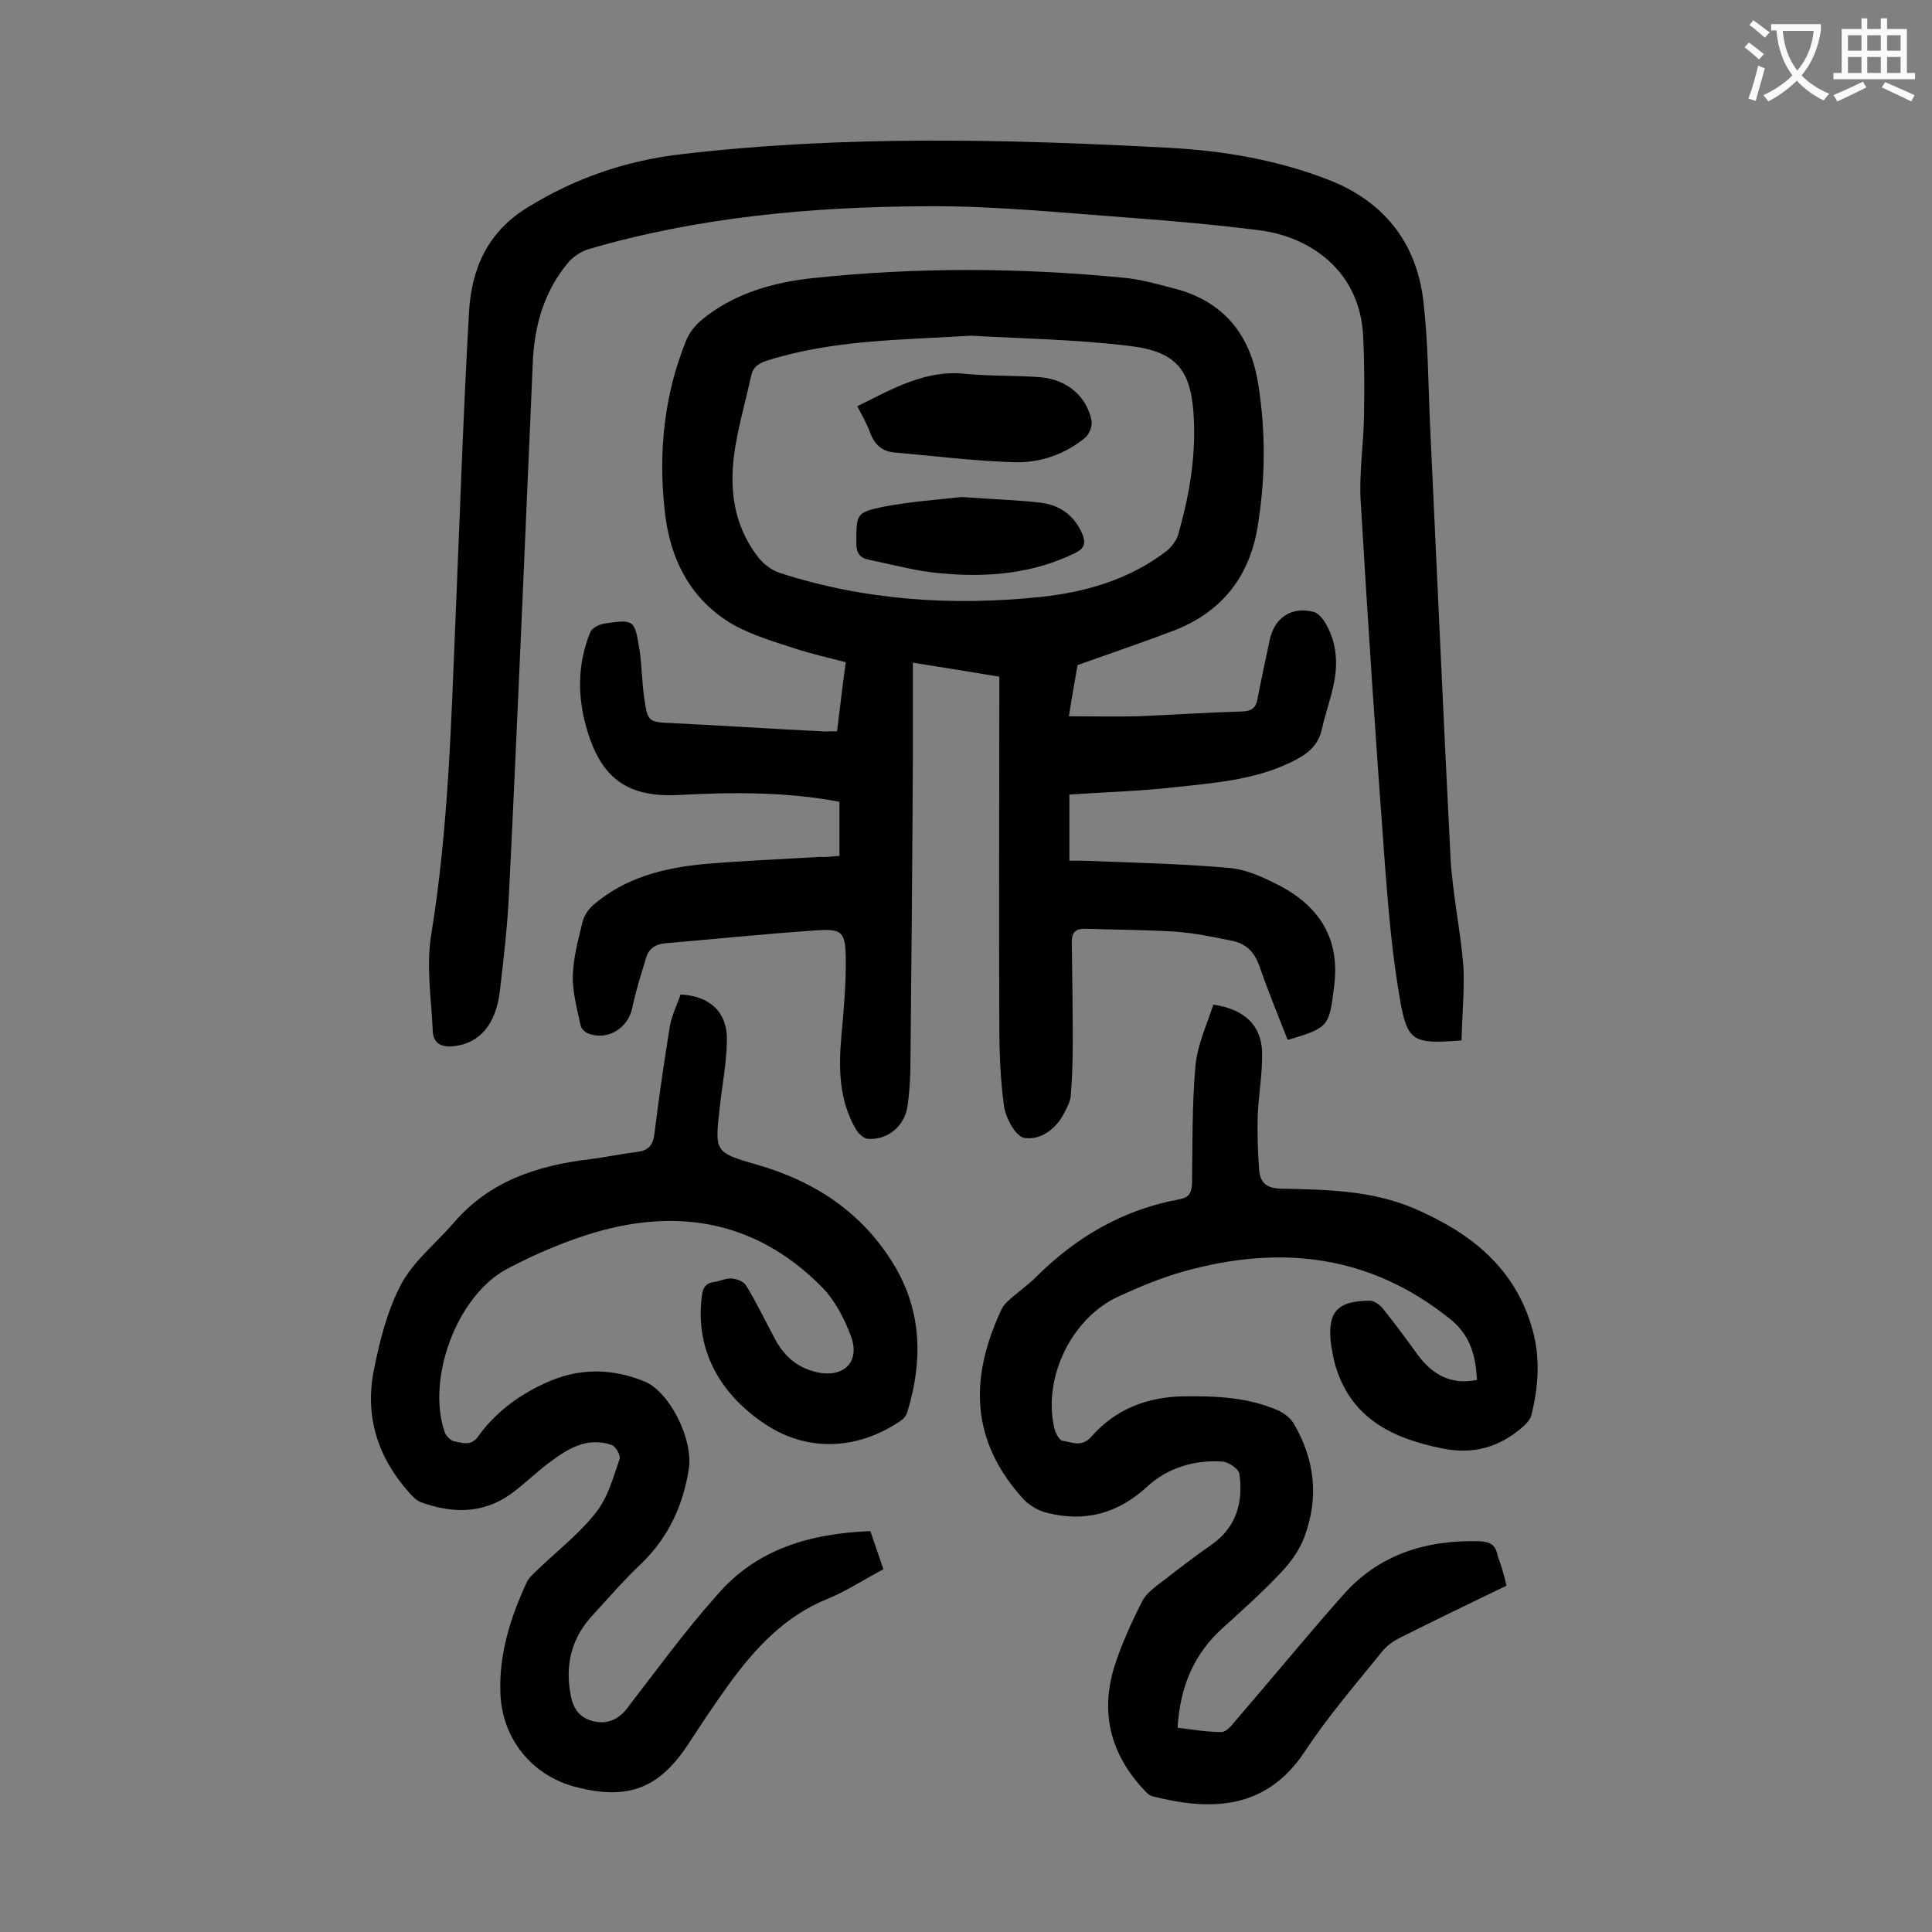 <svg enable-background="new 0 0 400 400" viewBox="0 0 400 400" xmlns="http://www.w3.org/2000/svg"><rect x="0" y="0" width="400" height="400" fill="#808080" stroke="none"/><g fill="#000001"><path d="m173.8 177.2c0-3.8 0-7.4 0-11.2-11.1-2.1-22.3-2-33.4-1.4-10.3.5-15.8-3.3-18.8-13.3-2.1-6.9-2.1-13.7.6-20.4.4-.9 1.8-1.6 2.9-1.8 6.2-.9 6.3-.8 7.3 5.4.5 3.4.5 6.8 1 10.2.7 4.7.9 4.8 5.5 5 10.4.5 20.7 1.2 31.1 1.7 1 .1 2 0 3.3 0 .6-4.7 1.1-9.2 1.8-14.3-3.5-.9-7-1.7-10.4-2.8-4.3-1.4-8.7-2.7-12.6-4.8-9.2-5.2-13.5-13.9-14.5-24-1.3-12-.1-23.8 4.5-35.1.6-1.5 1.8-3 3.1-4.1 6.6-5.5 14.7-7.8 22.9-8.7 21.5-2.3 43-2.2 64.5-.1 3.5.3 6.9 1.3 10.4 2.2 10.3 2.6 15.9 9.6 17.5 19.8 1.6 10 1.5 20-.2 30-1.8 10.3-7.7 17.4-17.4 21.1-6.3 2.4-12.8 4.6-19.8 7.1-.5 2.9-1.2 6.7-1.8 10.6 4.8 0 9.5.1 14.2 0 7.3-.3 14.6-.8 21.8-1 1.7-.1 2.6-.6 3-2.3.8-4.2 1.7-8.4 2.6-12.6 1-4.6 4.6-6.9 9.1-5.7.8.2 1.6 1.1 2.1 1.8 2.5 3.9 3 8.3 2.1 12.8-.6 3.2-1.8 6.4-2.5 9.6-.8 3.7-3.3 5.4-6.4 6.9-7.6 3.7-15.9 4.3-24.2 5.2-7.1.8-14.3 1-21.7 1.5v13.7h2.7c10.1.4 20.3.6 30.4 1.5 3.6.3 7.2 2 10.5 3.7 8.3 4.4 12.5 11.1 11.2 20.9-1 8.1-1 8.5-9.6 11-2-5.1-4.1-10.2-5.9-15.4-1-2.8-2.7-4.5-5.5-5.1-3.9-.8-7.8-1.6-11.7-1.9-6.2-.4-12.4-.4-18.5-.6-2.1-.1-3.1.5-3.1 2.7.1 6.8.2 13.7.2 20.6 0 3.7-.1 7.5-.4 11.2-.1 1.3-.8 2.5-1.4 3.7-1.7 3.3-4.9 5.6-8.2 5.1-1.8-.3-3.8-4-4.2-6.4-.8-5.6-1-11.4-1-17.1-.1-22.7 0-45.3 0-68 0-1.3 0-2.6 0-4-6-1-11.6-1.9-17.9-2.9v19.6c-.1 21.1-.3 42.2-.5 63.3 0 3-.2 6-.6 8.9-.6 4.1-4 7-8.1 6.8-.9 0-2.1-1.1-2.6-2-3.5-6-3.6-12.6-3-19.3.5-5.5 1-11 .9-16.5-.1-5-.9-5.7-5.7-5.4-10.6.7-21.1 1.8-31.7 2.7-2.2.2-3.5 1.3-4 3.2-1 3.4-2.1 6.7-2.8 10.2-.9 4.3-5.3 6.9-9.3 5.2-.6-.3-1.3-1-1.4-1.6-.7-3.4-1.7-6.9-1.6-10.3.1-3.7 1.1-7.4 2-11.1.3-1.3 1.2-2.6 2.2-3.5 6.6-5.7 14.6-7.7 22.9-8.5 8-.7 16.1-1 24.1-1.5 1.2.1 2.5-.1 4-.2zm27.2-107.7c-14.2.9-28.3.8-42 5.1-2 .6-3.1 1.4-3.5 3.3-1.1 5-2.5 9.9-3.3 14.8-1.3 8.1-.5 15.9 4.8 22.7 1.1 1.4 2.7 2.6 4.4 3.2 17.6 5.7 35.7 6.9 54 5 9.4-1 18.4-3.6 26.1-9.5 1-.8 2-2.1 2.4-3.3 2.2-7.7 3.6-15.4 3.3-23.5-.4-10.3-3.1-14.5-13.5-15.7-10.8-1.3-21.8-1.5-32.7-2.1z"/><path d="m302.6 215.4c-9.9.8-11.2.3-12.7-8.2-1.6-9-2.4-18.2-3.1-27.3-1.9-25.5-3.6-50.9-5.1-76.4-.3-5.7.6-11.5.7-17.2s.1-11.5-.2-17.2c-.9-13.4-11.3-20.1-21.3-21.4-9.3-1.2-18.7-2-28-2.7-13.7-1-27.3-2.4-41-2.3-23.7.1-47.2 2.2-70.1 8.9-1.6.5-3.2 1.6-4.2 2.8-5 6-7 13.1-7.3 20.9-1.6 36.4-3.1 72.9-4.9 109.3-.3 6.8-1.1 13.7-1.9 20.5-.8 7-4.2 10.9-9.5 11.5-2.5.3-4.3-.5-4.4-3.1-.3-6.7-1.4-13.6-.3-20.1 3.5-21.6 4.1-43.3 5-65.1.9-21.2 1.6-42.4 2.8-63.6.5-9 3.8-16.7 12.2-21.8 9.9-6.1 20.5-9.7 32-11 33.5-3.9 67.1-3.1 100.7-1.3 11.3.6 22.4 2.5 33 6.6 11.6 4.5 18.3 13.1 19.7 25.2 1 8.6 1 17.4 1.4 26.1 1.4 29.6 2.7 59.2 4.2 88.8.4 7.7 2.1 15.3 2.7 23 .2 4.9-.3 10-.4 15.1z"/><path d="m311.9 328.3c-7.5 3.6-14.7 7.1-21.9 10.7-1.4.7-2.9 1.7-3.9 3-5.5 6.8-11.2 13.4-16 20.7-8.1 12.2-19.7 12.2-31.5 9.2-.8-.2-1.4-1-2-1.6-6.7-7.3-8.8-15.7-5.9-25.2 1.5-4.7 3.6-9.3 5.8-13.6.9-1.8 3-3.2 4.7-4.5 3.2-2.5 6.5-5 9.8-7.3 5.1-3.7 6.4-8.8 5.6-14.6-.2-1-2.2-2.4-3.5-2.5-5.8-.4-11.4 1.3-15.6 5.2-6.1 5.6-12.9 7.4-20.8 5.4-1.7-.4-3.5-1.5-4.7-2.7-11-12-11.4-24.9-4.7-39.3.4-.9 1.1-1.6 1.9-2.3 1.7-1.5 3.7-2.9 5.3-4.5 8.3-8.3 18.1-14 29.7-16.1 2.1-.4 2.5-1.4 2.6-3.4.1-8.1 0-16.2.7-24.2.4-4.4 2.4-8.6 3.7-12.7 6.4.9 10 4.3 10.1 9.9.1 4.3-.7 8.6-.9 12.9-.1 3.8 0 7.7.3 11.5.2 2.5 1.5 3.7 4.4 3.8 9.4.2 18.8.3 27.7 4.1 11.8 5.1 21.1 12.4 24.6 25.5 1.5 5.7 1.1 11.4-.3 17.1-.2 1-1 1.9-1.8 2.6-4.8 4.2-10.2 5.8-16.6 4.5-10.6-2.1-19.3-6.4-22.4-17.8-.3-1.2-.5-2.4-.7-3.6-.9-6.8 1.2-9.2 8-9.2.9 0 2 .8 2.6 1.5 2.6 3.2 5 6.5 7.4 9.8 3 4 6.8 6.2 12.2 5.1-.3-5-1.3-9.3-5.8-12.8-16.6-13.2-35-15.2-54.8-9.7-4.7 1.3-9.2 3.2-13.6 5.2-9.6 4.4-15.6 16.5-13.4 26.9.2 1.1 1 2.9 1.8 3 2 .3 4 1.4 6-.9 5-5.7 11.6-8.2 19.1-8.3 6.7-.1 13.3.2 19.5 2.9 1.3.6 2.6 1.6 3.3 2.8 4.3 7.4 5.2 15.2 2.2 23.3-1 2.8-2.9 5.4-5 7.6-3.8 4-7.9 7.7-12 11.4-6 5.4-8.8 12.3-9.3 20.6 3.1.4 6.1.9 9.1.9.9 0 2-1.2 2.7-2.1 7.5-8.7 14.8-17.6 22.4-26.2 7.5-8.5 17.2-11.5 28.3-11.2 2.3.1 3.4.8 3.8 3.1.7 1.9 1.3 3.8 1.8 6.1z"/><path d="m180.2 317c.9 2.7 1.8 5.2 2.7 7.9-4 2.1-7.6 4.5-11.5 6.1-9 3.6-15.2 10.4-20.7 18-2.8 3.9-5.4 7.8-8 11.8-6.1 9.4-12.5 12-23.4 9.2-9.1-2.3-15.4-10-15.7-19.5-.3-8.1 2.1-15.7 5.5-23 .5-1 1.5-1.8 2.4-2.7 4.1-3.9 8.6-7.4 12-11.8 2.4-3.1 3.5-7.2 4.8-11 .2-.7-.8-2.5-1.6-2.8-5.4-1.9-9.5 1-13.5 4-2.6 2-5 4.4-7.7 6.3-5.8 4-12.1 3.8-18.4 1.5-1-.4-1.8-1.3-2.5-2.1-6.4-7.2-9.1-15.7-7.2-25.2 1.2-6.1 2.8-12.4 5.7-17.9 2.6-4.8 7.3-8.5 10.9-12.7 7.4-8.6 17.3-11.8 28.1-13.1 3.3-.4 6.5-1.1 9.8-1.5 2.3-.3 3.3-1.3 3.6-3.8.9-7.4 2-14.9 3.2-22.3.4-2.2 1.5-4.4 2.2-6.5 6.2.3 9.8 3.8 9.6 9.7-.1 4.6-1 9.2-1.5 13.8-1 9-1.1 9.2 7.6 11.7 12.3 3.5 22.3 10.2 28.8 21.3 5.5 9.5 5.6 19.5 2.5 29.8-.2.8-.8 1.6-1.5 2-9.1 6.2-19.5 6.3-27.9.7-8.7-5.7-14.7-14.7-13.2-26.5.2-1.9.9-2.8 2.7-3 1.2-.2 2.4-.8 3.5-.7s2.5.6 3 1.5c2.2 3.6 4 7.4 6 11.1 1.8 3.4 4.4 5.7 8.2 6.7 5.7 1.5 9.5-1.8 7.5-7.3-1.4-3.8-3.5-7.8-6.4-10.6-13.9-13.8-30.6-16.2-48.7-10.3-5.5 1.8-11 4.2-16.1 6.9-10.4 5.5-16.8 22.8-12.9 33.9.3.7 1.1 1.6 1.9 1.8 1.7.3 3.5 1.1 5-1 3.5-4.9 8.3-8.5 13.8-11 6.8-3.2 13.7-3.2 20.6-.4 5.2 2.1 10.2 12 9.2 18.2-1.2 7.5-4.2 14.1-9.8 19.5-3.5 3.3-6.7 7-10 10.6-4.5 4.8-5.9 10.4-4.6 16.9.6 2.9 2.1 4.6 4.8 5.2 2.8.6 5.1-.4 6.9-2.8 6.1-7.9 11.9-15.9 18.5-23.3 8.2-9.6 19.3-12.8 31.8-13.3z"/><path d="m177.5 84.1c7.3-3.6 14.1-7.6 22.4-6.7 5.1.5 10.4.3 15.5.7 5.6.5 9.6 4 10.6 9 .2 1.1-.5 2.8-1.3 3.5-4.1 3.4-9.2 5.2-14.4 5.1-8.3-.2-16.7-1.3-25-2-2.6-.2-4.2-1.6-5.1-4-.6-1.7-1.6-3.5-2.7-5.6z"/><path d="m199.1 102.9c6.6.5 11.6.6 16.5 1.2 3.9.5 6.9 2.7 8.5 6.5.7 1.8.5 2.9-1.5 3.9-8.8 4.3-18.2 5.1-27.8 4.2-5-.4-9.9-1.8-14.9-2.8-1.9-.4-2.6-1.4-2.6-3.4 0-6.1-.1-6.4 5.7-7.6 5.8-1.1 11.8-1.5 16.1-2z"/></g><path d="m362.1 8.8c1.1.8 2.1 1.6 3.1 2.4l-1 1.1c-1.3-1.1-2.3-2-3-2.5zm1.9 4.8c.5.2.9.4 1.4.5-.6 2.3-1.3 4.5-1.9 6.8l-1.5-.5c.8-2.1 1.4-4.3 2-6.8zm-1-9.4c1.3.9 2.4 1.8 3.4 2.5l-1 1.1c-1.4-1.2-2.4-2.1-3.2-2.6zm3.7 2.2v-1.4h10.3v1.2c-.5 3.6-1.8 6.8-4 9.4 1.5 1.6 3.4 2.8 5.7 3.8-.3.4-.7.8-1.1 1.4-2.3-1.1-4.1-2.5-5.6-4.1-1.6 1.6-3.6 3.1-5.9 4.3-.3-.5-.7-.9-1-1.3 2.4-1.1 4.4-2.5 6-4.1-1.9-2.5-3-5.6-3.3-9.3h-1.1zm8.8 0h-6.4c.3 3.3 1.3 6 3 8.2 2-2.3 3.1-5.1 3.4-8.2z" fill="#fafafb"/><path d="m385.3 3.8h1.3v2.2h2.8v-2.2h1.3v2.2h4.1v9.1h1.7v1.3h-16.9v-1.3h1.7v-9.1h4.1v-2.2zm.4 13.1.7 1.2c-1.8.9-3.8 1.9-6 2.9-.2-.4-.5-.8-.8-1.3 2.3-1 4.3-1.9 6.1-2.8zm-3.1-6.4h2.8v-3.2h-2.8zm0 4.6h2.8v-3.3h-2.8zm4-4.6h2.8v-3.2h-2.8zm0 4.6h2.8v-3.3h-2.8zm3.7 1.9c2.1.9 4.1 1.8 6.1 2.7l-.7 1.3c-2.2-1.1-4.2-2-6.1-2.9zm3.2-9.7h-2.8v3.2h2.8zm-2.8 7.8h2.8v-3.3h-2.8z" fill="#fafafb"/></svg>